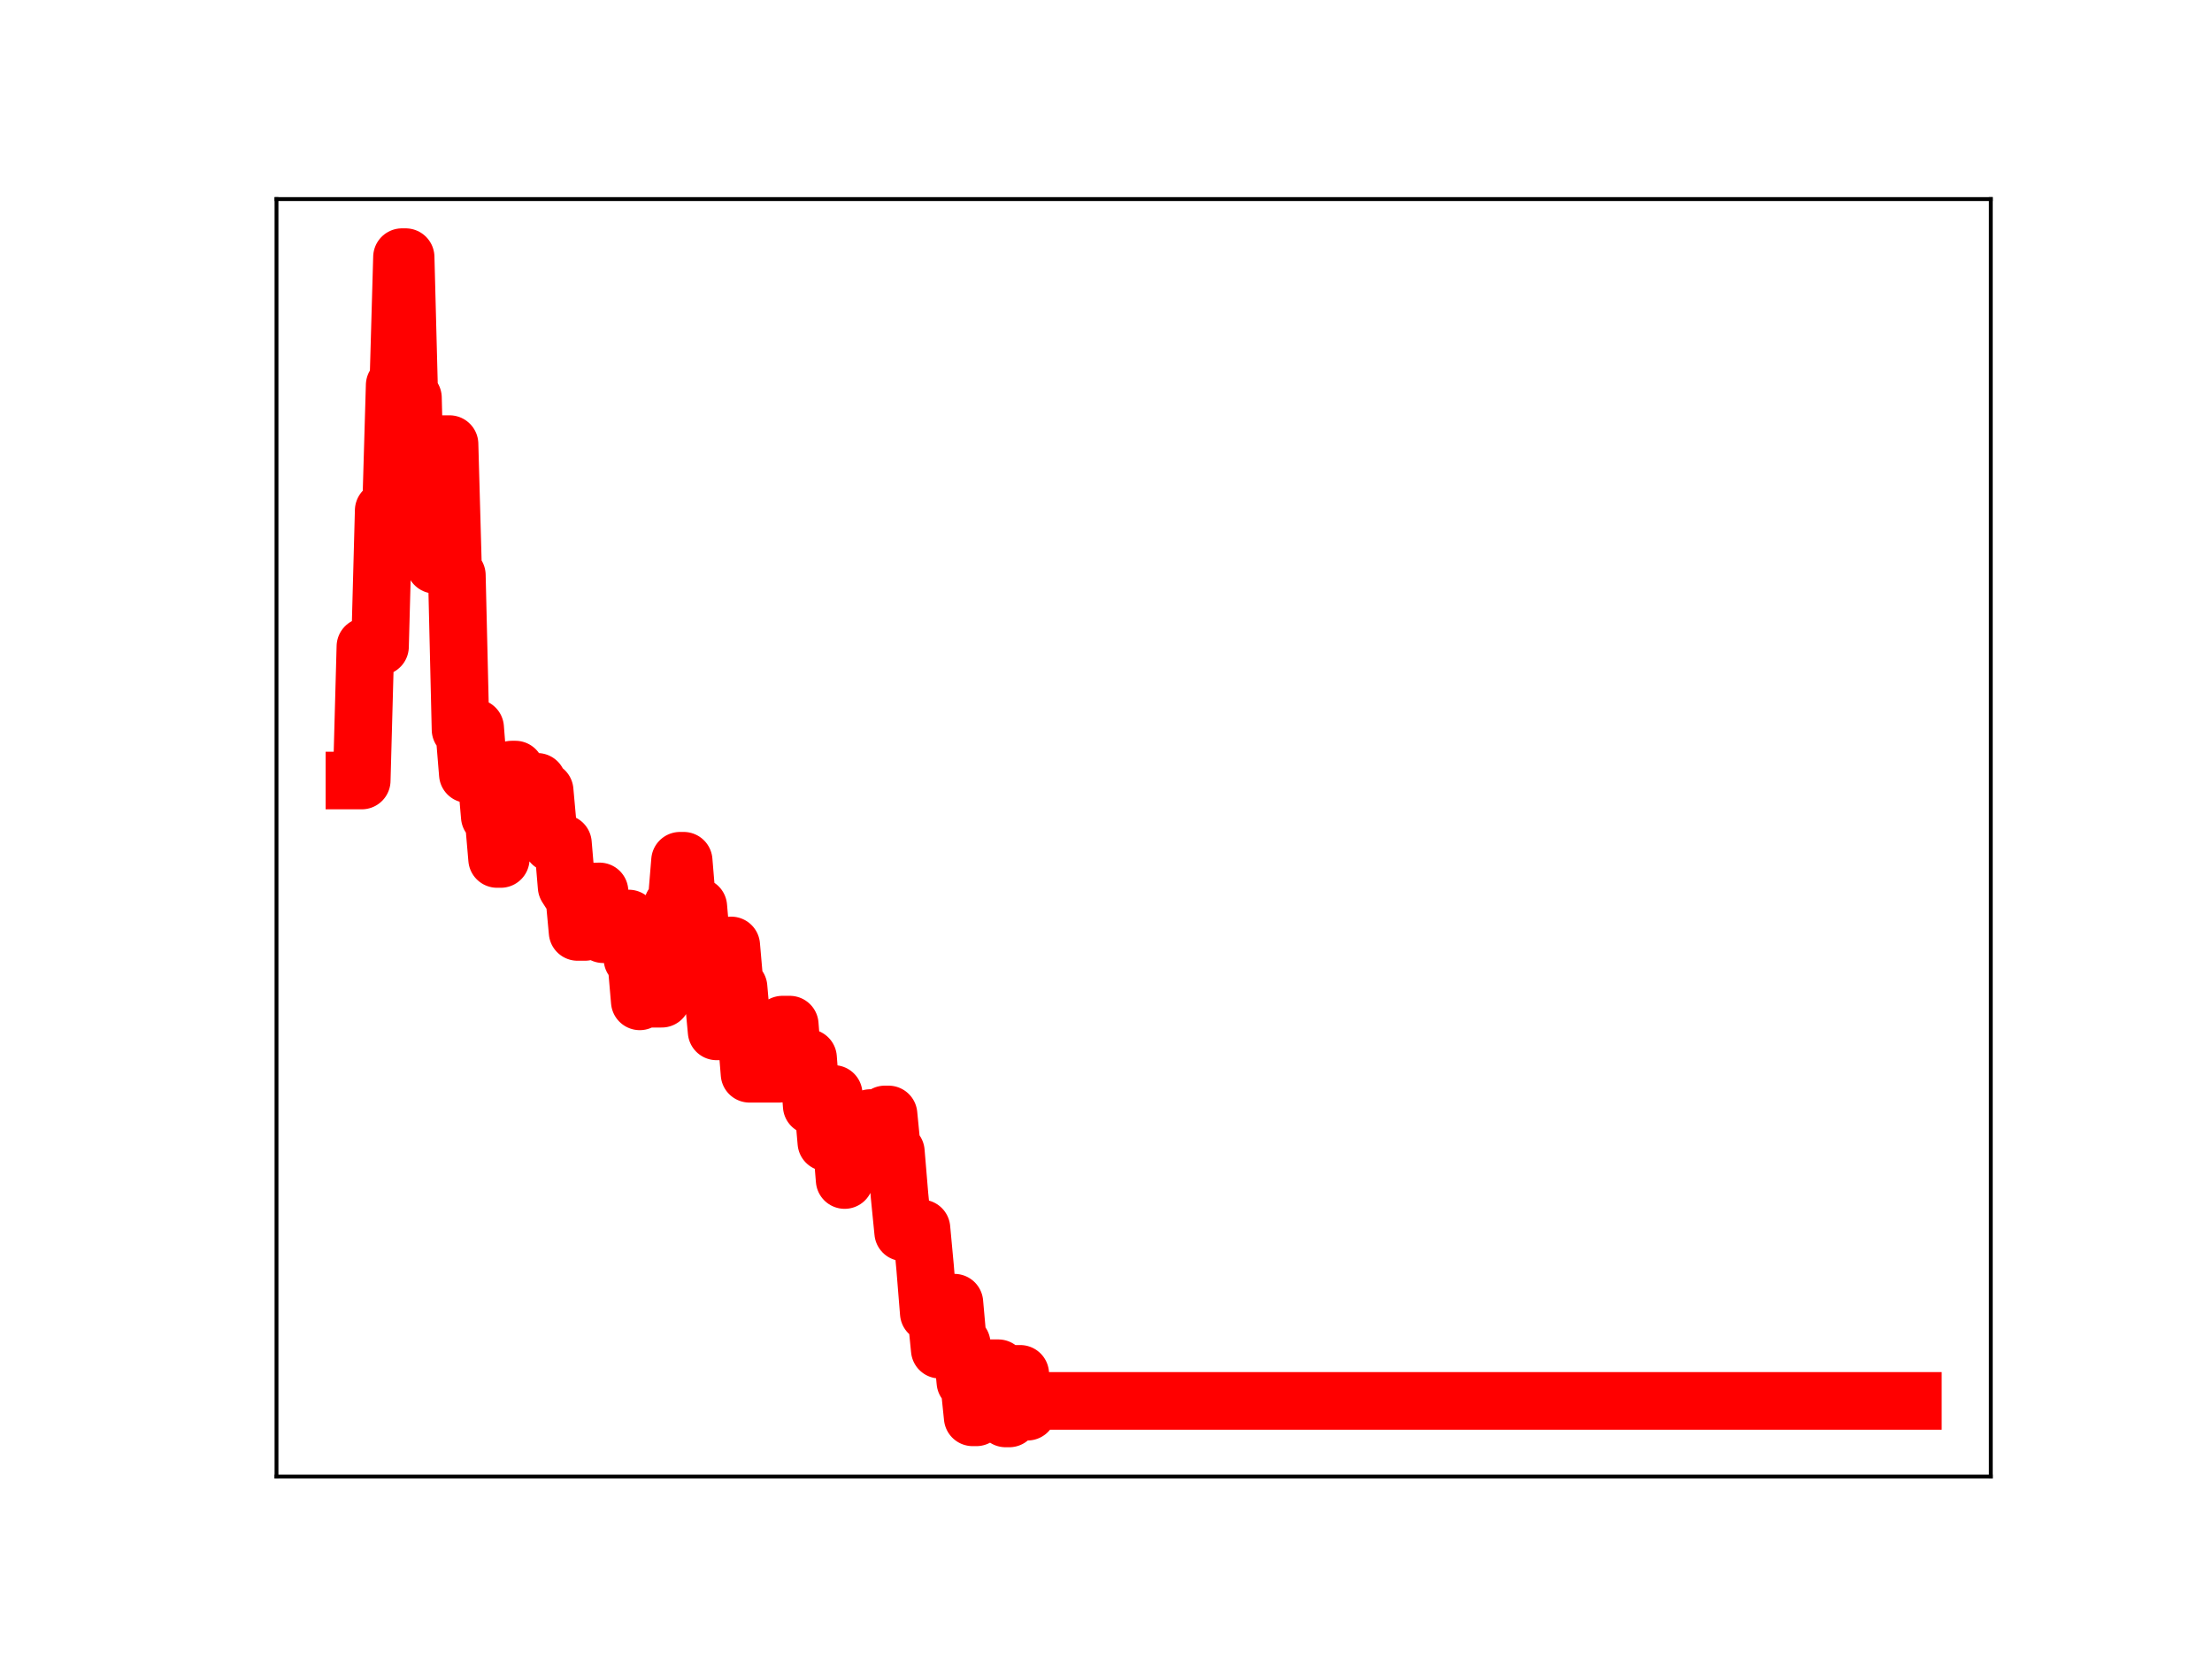 <?xml version="1.0" encoding="utf-8" standalone="no"?>
<!DOCTYPE svg PUBLIC "-//W3C//DTD SVG 1.1//EN"
  "http://www.w3.org/Graphics/SVG/1.1/DTD/svg11.dtd">
<!-- Created with matplotlib (https://matplotlib.org/) -->
<svg height="345.6pt" version="1.1" viewBox="0 0 460.8 345.6" width="460.8pt" xmlns="http://www.w3.org/2000/svg" xmlns:xlink="http://www.w3.org/1999/xlink">
 <defs>
  <style type="text/css">
*{stroke-linecap:butt;stroke-linejoin:round;}
  </style>
 </defs>
 <g id="figure_1">
  <g id="patch_1">
   <path d="M 0 345.6 
L 460.8 345.6 
L 460.8 0 
L 0 0 
z
" style="fill:#ffffff;"/>
  </g>
  <g id="axes_1">
   <g id="patch_2">
    <path d="M 57.6 307.584 
L 414.72 307.584 
L 414.72 41.472 
L 57.6 41.472 
z
" style="fill:#ffffff;"/>
   </g>
   <g id="line2d_1">
    <path clip-path="url(#p1be92196e6)" d="M 73.833 162.597 
L 75.357 162.597 
L 76.119 134.69 
L 79.167 134.69 
L 79.93 106.35 
L 81.454 106.35 
L 82.216 80.25 
L 82.978 80.25 
L 83.74 53.568 
L 84.502 53.568 
L 85.264 82.873 
L 86.026 82.873 
L 86.788 113.751 
L 89.837 113.751 
L 90.599 117.655 
L 91.361 117.655 
L 92.123 92.515 
L 93.647 92.515 
L 94.409 119.828 
L 95.172 119.828 
L 95.934 151.978 
L 96.696 151.978 
L 97.458 161.263 
L 98.22 161.263 
L 98.982 151.629 
L 99.744 161.286 
L 101.268 161.286 
L 102.03 170.097 
L 102.793 170.097 
L 103.555 178.94 
L 104.317 178.94 
L 105.079 169.253 
L 105.841 169.253 
L 106.603 160.318 
L 107.365 160.318 
L 108.127 163.246 
L 108.889 172.68 
L 110.414 172.68 
L 111.176 162.872 
L 111.938 162.872 
L 112.7 164.718 
L 113.462 164.718 
L 114.224 173.137 
L 114.986 175.702 
L 117.272 175.702 
L 118.035 184.728 
L 118.797 185.922 
L 119.559 185.922 
L 120.321 194.141 
L 121.845 194.141 
L 122.607 185.748 
L 124.893 185.699 
L 125.656 194.616 
L 127.942 194.616 
L 128.704 192.556 
L 129.466 191.343 
L 130.99 191.343 
L 131.752 199.752 
L 132.514 199.752 
L 133.277 208.601 
L 134.039 199.325 
L 134.801 199.325 
L 135.563 208.053 
L 137.849 208.053 
L 138.611 197.909 
L 139.373 197.909 
L 140.135 188.56 
L 140.898 188.56 
L 141.66 179.307 
L 142.422 179.307 
L 143.184 188.517 
L 143.946 188.517 
L 144.708 188.884 
L 145.47 188.884 
L 146.232 197.748 
L 146.994 197.748 
L 147.756 206.636 
L 148.519 206.636 
L 149.281 214.855 
L 150.043 214.855 
L 150.805 206.062 
L 151.567 206.062 
L 152.329 196.954 
L 153.091 205.668 
L 153.853 205.668 
L 154.615 214.3 
L 155.377 214.3 
L 156.14 223.689 
L 162.236 223.689 
L 162.998 213.447 
L 164.523 213.447 
L 165.285 223.178 
L 166.047 223.178 
L 166.809 220.377 
L 168.333 220.377 
L 169.095 230.363 
L 169.857 230.363 
L 170.619 229.341 
L 171.382 229.341 
L 172.144 237.985 
L 172.906 227.883 
L 173.668 227.883 
L 174.43 236.664 
L 175.192 236.664 
L 175.954 245.823 
L 176.716 243.26 
L 177.478 243.26 
L 178.24 233.483 
L 179.003 233.483 
L 179.765 241.82 
L 180.527 241.82 
L 181.289 232.912 
L 182.051 232.912 
L 182.813 242.499 
L 183.575 242.499 
L 184.337 232.159 
L 185.099 232.159 
L 185.861 239.931 
L 186.624 239.931 
L 187.386 249.041 
L 188.148 256.717 
L 189.672 256.717 
L 190.434 255.901 
L 191.958 255.901 
L 192.72 264.1 
L 193.482 273.514 
L 195.007 273.514 
L 195.769 281.164 
L 196.531 271.434 
L 198.817 271.369 
L 199.579 279.908 
L 200.341 279.908 
L 201.103 287.873 
L 201.866 287.873 
L 202.628 295.258 
L 203.39 295.258 
L 204.152 294.525 
L 204.914 294.525 
L 205.676 285.027 
L 207.962 285.027 
L 208.724 294.959 
L 209.487 295.488 
L 210.249 295.488 
L 211.011 286.197 
L 212.535 286.197 
L 213.297 294.08 
L 214.059 294.08 
L 214.821 291.833 
L 398.487 291.833 
L 398.487 291.833 
" style="fill:none;stroke:#ff0000;stroke-linecap:square;stroke-width:12;"/>
    <defs>
     <path d="M 0 3 
C 0.796 3 1.559 2.684 2.121 2.121 
C 2.684 1.559 3 0.796 3 0 
C 3 -0.796 2.684 -1.559 2.121 -2.121 
C 1.559 -2.684 0.796 -3 0 -3 
C -0.796 -3 -1.559 -2.684 -2.121 -2.121 
C -2.684 -1.559 -3 -0.796 -3 0 
C -3 0.796 -2.684 1.559 -2.121 2.121 
C -1.559 2.684 -0.796 3 0 3 
z
" id="m451e637788" style="stroke:#ff0000;"/>
    </defs>
    <g clip-path="url(#p1be92196e6)">
     <use style="fill:#ff0000;stroke:#ff0000;" x="73.833" xlink:href="#m451e637788" y="162.597"/>
     <use style="fill:#ff0000;stroke:#ff0000;" x="74.595" xlink:href="#m451e637788" y="162.597"/>
     <use style="fill:#ff0000;stroke:#ff0000;" x="75.357" xlink:href="#m451e637788" y="162.597"/>
     <use style="fill:#ff0000;stroke:#ff0000;" x="76.119" xlink:href="#m451e637788" y="134.69"/>
     <use style="fill:#ff0000;stroke:#ff0000;" x="76.881" xlink:href="#m451e637788" y="134.69"/>
     <use style="fill:#ff0000;stroke:#ff0000;" x="77.643" xlink:href="#m451e637788" y="134.69"/>
     <use style="fill:#ff0000;stroke:#ff0000;" x="78.405" xlink:href="#m451e637788" y="134.69"/>
     <use style="fill:#ff0000;stroke:#ff0000;" x="79.167" xlink:href="#m451e637788" y="134.69"/>
     <use style="fill:#ff0000;stroke:#ff0000;" x="79.93" xlink:href="#m451e637788" y="106.35"/>
     <use style="fill:#ff0000;stroke:#ff0000;" x="80.692" xlink:href="#m451e637788" y="106.35"/>
     <use style="fill:#ff0000;stroke:#ff0000;" x="81.454" xlink:href="#m451e637788" y="106.35"/>
     <use style="fill:#ff0000;stroke:#ff0000;" x="82.216" xlink:href="#m451e637788" y="80.25"/>
     <use style="fill:#ff0000;stroke:#ff0000;" x="82.978" xlink:href="#m451e637788" y="80.25"/>
     <use style="fill:#ff0000;stroke:#ff0000;" x="83.74" xlink:href="#m451e637788" y="53.568"/>
     <use style="fill:#ff0000;stroke:#ff0000;" x="84.502" xlink:href="#m451e637788" y="53.568"/>
     <use style="fill:#ff0000;stroke:#ff0000;" x="85.264" xlink:href="#m451e637788" y="82.873"/>
     <use style="fill:#ff0000;stroke:#ff0000;" x="86.026" xlink:href="#m451e637788" y="82.873"/>
     <use style="fill:#ff0000;stroke:#ff0000;" x="86.788" xlink:href="#m451e637788" y="113.751"/>
     <use style="fill:#ff0000;stroke:#ff0000;" x="87.551" xlink:href="#m451e637788" y="113.751"/>
     <use style="fill:#ff0000;stroke:#ff0000;" x="88.313" xlink:href="#m451e637788" y="113.751"/>
     <use style="fill:#ff0000;stroke:#ff0000;" x="89.075" xlink:href="#m451e637788" y="113.751"/>
     <use style="fill:#ff0000;stroke:#ff0000;" x="89.837" xlink:href="#m451e637788" y="113.751"/>
     <use style="fill:#ff0000;stroke:#ff0000;" x="90.599" xlink:href="#m451e637788" y="117.655"/>
     <use style="fill:#ff0000;stroke:#ff0000;" x="91.361" xlink:href="#m451e637788" y="117.655"/>
     <use style="fill:#ff0000;stroke:#ff0000;" x="92.123" xlink:href="#m451e637788" y="92.515"/>
     <use style="fill:#ff0000;stroke:#ff0000;" x="92.885" xlink:href="#m451e637788" y="92.515"/>
     <use style="fill:#ff0000;stroke:#ff0000;" x="93.647" xlink:href="#m451e637788" y="92.515"/>
     <use style="fill:#ff0000;stroke:#ff0000;" x="94.409" xlink:href="#m451e637788" y="119.828"/>
     <use style="fill:#ff0000;stroke:#ff0000;" x="95.172" xlink:href="#m451e637788" y="119.828"/>
     <use style="fill:#ff0000;stroke:#ff0000;" x="95.934" xlink:href="#m451e637788" y="151.978"/>
     <use style="fill:#ff0000;stroke:#ff0000;" x="96.696" xlink:href="#m451e637788" y="151.978"/>
     <use style="fill:#ff0000;stroke:#ff0000;" x="97.458" xlink:href="#m451e637788" y="161.263"/>
     <use style="fill:#ff0000;stroke:#ff0000;" x="98.22" xlink:href="#m451e637788" y="161.263"/>
     <use style="fill:#ff0000;stroke:#ff0000;" x="98.982" xlink:href="#m451e637788" y="151.629"/>
     <use style="fill:#ff0000;stroke:#ff0000;" x="99.744" xlink:href="#m451e637788" y="161.286"/>
     <use style="fill:#ff0000;stroke:#ff0000;" x="100.506" xlink:href="#m451e637788" y="161.286"/>
     <use style="fill:#ff0000;stroke:#ff0000;" x="101.268" xlink:href="#m451e637788" y="161.286"/>
     <use style="fill:#ff0000;stroke:#ff0000;" x="102.03" xlink:href="#m451e637788" y="170.097"/>
     <use style="fill:#ff0000;stroke:#ff0000;" x="102.793" xlink:href="#m451e637788" y="170.097"/>
     <use style="fill:#ff0000;stroke:#ff0000;" x="103.555" xlink:href="#m451e637788" y="178.94"/>
     <use style="fill:#ff0000;stroke:#ff0000;" x="104.317" xlink:href="#m451e637788" y="178.94"/>
     <use style="fill:#ff0000;stroke:#ff0000;" x="105.079" xlink:href="#m451e637788" y="169.253"/>
     <use style="fill:#ff0000;stroke:#ff0000;" x="105.841" xlink:href="#m451e637788" y="169.253"/>
     <use style="fill:#ff0000;stroke:#ff0000;" x="106.603" xlink:href="#m451e637788" y="160.318"/>
     <use style="fill:#ff0000;stroke:#ff0000;" x="107.365" xlink:href="#m451e637788" y="160.318"/>
     <use style="fill:#ff0000;stroke:#ff0000;" x="108.127" xlink:href="#m451e637788" y="163.246"/>
     <use style="fill:#ff0000;stroke:#ff0000;" x="108.889" xlink:href="#m451e637788" y="172.68"/>
     <use style="fill:#ff0000;stroke:#ff0000;" x="109.651" xlink:href="#m451e637788" y="172.68"/>
     <use style="fill:#ff0000;stroke:#ff0000;" x="110.414" xlink:href="#m451e637788" y="172.68"/>
     <use style="fill:#ff0000;stroke:#ff0000;" x="111.176" xlink:href="#m451e637788" y="162.872"/>
     <use style="fill:#ff0000;stroke:#ff0000;" x="111.938" xlink:href="#m451e637788" y="162.872"/>
     <use style="fill:#ff0000;stroke:#ff0000;" x="112.7" xlink:href="#m451e637788" y="164.718"/>
     <use style="fill:#ff0000;stroke:#ff0000;" x="113.462" xlink:href="#m451e637788" y="164.718"/>
     <use style="fill:#ff0000;stroke:#ff0000;" x="114.224" xlink:href="#m451e637788" y="173.137"/>
     <use style="fill:#ff0000;stroke:#ff0000;" x="114.986" xlink:href="#m451e637788" y="175.702"/>
     <use style="fill:#ff0000;stroke:#ff0000;" x="115.748" xlink:href="#m451e637788" y="175.702"/>
     <use style="fill:#ff0000;stroke:#ff0000;" x="116.51" xlink:href="#m451e637788" y="175.702"/>
     <use style="fill:#ff0000;stroke:#ff0000;" x="117.272" xlink:href="#m451e637788" y="175.702"/>
     <use style="fill:#ff0000;stroke:#ff0000;" x="118.035" xlink:href="#m451e637788" y="184.728"/>
     <use style="fill:#ff0000;stroke:#ff0000;" x="118.797" xlink:href="#m451e637788" y="185.922"/>
     <use style="fill:#ff0000;stroke:#ff0000;" x="119.559" xlink:href="#m451e637788" y="185.922"/>
     <use style="fill:#ff0000;stroke:#ff0000;" x="120.321" xlink:href="#m451e637788" y="194.141"/>
     <use style="fill:#ff0000;stroke:#ff0000;" x="121.083" xlink:href="#m451e637788" y="194.141"/>
     <use style="fill:#ff0000;stroke:#ff0000;" x="121.845" xlink:href="#m451e637788" y="194.141"/>
     <use style="fill:#ff0000;stroke:#ff0000;" x="122.607" xlink:href="#m451e637788" y="185.748"/>
     <use style="fill:#ff0000;stroke:#ff0000;" x="123.369" xlink:href="#m451e637788" y="185.748"/>
     <use style="fill:#ff0000;stroke:#ff0000;" x="124.131" xlink:href="#m451e637788" y="185.748"/>
     <use style="fill:#ff0000;stroke:#ff0000;" x="124.893" xlink:href="#m451e637788" y="185.699"/>
     <use style="fill:#ff0000;stroke:#ff0000;" x="125.656" xlink:href="#m451e637788" y="194.616"/>
     <use style="fill:#ff0000;stroke:#ff0000;" x="126.418" xlink:href="#m451e637788" y="194.616"/>
     <use style="fill:#ff0000;stroke:#ff0000;" x="127.18" xlink:href="#m451e637788" y="194.616"/>
     <use style="fill:#ff0000;stroke:#ff0000;" x="127.942" xlink:href="#m451e637788" y="194.616"/>
     <use style="fill:#ff0000;stroke:#ff0000;" x="128.704" xlink:href="#m451e637788" y="192.556"/>
     <use style="fill:#ff0000;stroke:#ff0000;" x="129.466" xlink:href="#m451e637788" y="191.343"/>
     <use style="fill:#ff0000;stroke:#ff0000;" x="130.228" xlink:href="#m451e637788" y="191.343"/>
     <use style="fill:#ff0000;stroke:#ff0000;" x="130.99" xlink:href="#m451e637788" y="191.343"/>
     <use style="fill:#ff0000;stroke:#ff0000;" x="131.752" xlink:href="#m451e637788" y="199.752"/>
     <use style="fill:#ff0000;stroke:#ff0000;" x="132.514" xlink:href="#m451e637788" y="199.752"/>
     <use style="fill:#ff0000;stroke:#ff0000;" x="133.277" xlink:href="#m451e637788" y="208.601"/>
     <use style="fill:#ff0000;stroke:#ff0000;" x="134.039" xlink:href="#m451e637788" y="199.325"/>
     <use style="fill:#ff0000;stroke:#ff0000;" x="134.801" xlink:href="#m451e637788" y="199.325"/>
     <use style="fill:#ff0000;stroke:#ff0000;" x="135.563" xlink:href="#m451e637788" y="208.053"/>
     <use style="fill:#ff0000;stroke:#ff0000;" x="136.325" xlink:href="#m451e637788" y="208.053"/>
     <use style="fill:#ff0000;stroke:#ff0000;" x="137.087" xlink:href="#m451e637788" y="208.053"/>
     <use style="fill:#ff0000;stroke:#ff0000;" x="137.849" xlink:href="#m451e637788" y="208.053"/>
     <use style="fill:#ff0000;stroke:#ff0000;" x="138.611" xlink:href="#m451e637788" y="197.909"/>
     <use style="fill:#ff0000;stroke:#ff0000;" x="139.373" xlink:href="#m451e637788" y="197.909"/>
     <use style="fill:#ff0000;stroke:#ff0000;" x="140.135" xlink:href="#m451e637788" y="188.56"/>
     <use style="fill:#ff0000;stroke:#ff0000;" x="140.898" xlink:href="#m451e637788" y="188.56"/>
     <use style="fill:#ff0000;stroke:#ff0000;" x="141.66" xlink:href="#m451e637788" y="179.307"/>
     <use style="fill:#ff0000;stroke:#ff0000;" x="142.422" xlink:href="#m451e637788" y="179.307"/>
     <use style="fill:#ff0000;stroke:#ff0000;" x="143.184" xlink:href="#m451e637788" y="188.517"/>
     <use style="fill:#ff0000;stroke:#ff0000;" x="143.946" xlink:href="#m451e637788" y="188.517"/>
     <use style="fill:#ff0000;stroke:#ff0000;" x="144.708" xlink:href="#m451e637788" y="188.884"/>
     <use style="fill:#ff0000;stroke:#ff0000;" x="145.47" xlink:href="#m451e637788" y="188.884"/>
     <use style="fill:#ff0000;stroke:#ff0000;" x="146.232" xlink:href="#m451e637788" y="197.748"/>
     <use style="fill:#ff0000;stroke:#ff0000;" x="146.994" xlink:href="#m451e637788" y="197.748"/>
     <use style="fill:#ff0000;stroke:#ff0000;" x="147.756" xlink:href="#m451e637788" y="206.636"/>
     <use style="fill:#ff0000;stroke:#ff0000;" x="148.519" xlink:href="#m451e637788" y="206.636"/>
     <use style="fill:#ff0000;stroke:#ff0000;" x="149.281" xlink:href="#m451e637788" y="214.855"/>
     <use style="fill:#ff0000;stroke:#ff0000;" x="150.043" xlink:href="#m451e637788" y="214.855"/>
     <use style="fill:#ff0000;stroke:#ff0000;" x="150.805" xlink:href="#m451e637788" y="206.062"/>
     <use style="fill:#ff0000;stroke:#ff0000;" x="151.567" xlink:href="#m451e637788" y="206.062"/>
     <use style="fill:#ff0000;stroke:#ff0000;" x="152.329" xlink:href="#m451e637788" y="196.954"/>
     <use style="fill:#ff0000;stroke:#ff0000;" x="153.091" xlink:href="#m451e637788" y="205.668"/>
     <use style="fill:#ff0000;stroke:#ff0000;" x="153.853" xlink:href="#m451e637788" y="205.668"/>
     <use style="fill:#ff0000;stroke:#ff0000;" x="154.615" xlink:href="#m451e637788" y="214.3"/>
     <use style="fill:#ff0000;stroke:#ff0000;" x="155.377" xlink:href="#m451e637788" y="214.3"/>
     <use style="fill:#ff0000;stroke:#ff0000;" x="156.14" xlink:href="#m451e637788" y="223.689"/>
     <use style="fill:#ff0000;stroke:#ff0000;" x="156.902" xlink:href="#m451e637788" y="223.689"/>
     <use style="fill:#ff0000;stroke:#ff0000;" x="157.664" xlink:href="#m451e637788" y="223.689"/>
     <use style="fill:#ff0000;stroke:#ff0000;" x="158.426" xlink:href="#m451e637788" y="223.689"/>
     <use style="fill:#ff0000;stroke:#ff0000;" x="159.188" xlink:href="#m451e637788" y="223.689"/>
     <use style="fill:#ff0000;stroke:#ff0000;" x="159.95" xlink:href="#m451e637788" y="223.689"/>
     <use style="fill:#ff0000;stroke:#ff0000;" x="160.712" xlink:href="#m451e637788" y="223.689"/>
     <use style="fill:#ff0000;stroke:#ff0000;" x="161.474" xlink:href="#m451e637788" y="223.689"/>
     <use style="fill:#ff0000;stroke:#ff0000;" x="162.236" xlink:href="#m451e637788" y="223.689"/>
     <use style="fill:#ff0000;stroke:#ff0000;" x="162.998" xlink:href="#m451e637788" y="213.447"/>
     <use style="fill:#ff0000;stroke:#ff0000;" x="163.761" xlink:href="#m451e637788" y="213.447"/>
     <use style="fill:#ff0000;stroke:#ff0000;" x="164.523" xlink:href="#m451e637788" y="213.447"/>
     <use style="fill:#ff0000;stroke:#ff0000;" x="165.285" xlink:href="#m451e637788" y="223.178"/>
     <use style="fill:#ff0000;stroke:#ff0000;" x="166.047" xlink:href="#m451e637788" y="223.178"/>
     <use style="fill:#ff0000;stroke:#ff0000;" x="166.809" xlink:href="#m451e637788" y="220.377"/>
     <use style="fill:#ff0000;stroke:#ff0000;" x="167.571" xlink:href="#m451e637788" y="220.377"/>
     <use style="fill:#ff0000;stroke:#ff0000;" x="168.333" xlink:href="#m451e637788" y="220.377"/>
     <use style="fill:#ff0000;stroke:#ff0000;" x="169.095" xlink:href="#m451e637788" y="230.363"/>
     <use style="fill:#ff0000;stroke:#ff0000;" x="169.857" xlink:href="#m451e637788" y="230.363"/>
     <use style="fill:#ff0000;stroke:#ff0000;" x="170.619" xlink:href="#m451e637788" y="229.341"/>
     <use style="fill:#ff0000;stroke:#ff0000;" x="171.382" xlink:href="#m451e637788" y="229.341"/>
     <use style="fill:#ff0000;stroke:#ff0000;" x="172.144" xlink:href="#m451e637788" y="237.985"/>
     <use style="fill:#ff0000;stroke:#ff0000;" x="172.906" xlink:href="#m451e637788" y="227.883"/>
     <use style="fill:#ff0000;stroke:#ff0000;" x="173.668" xlink:href="#m451e637788" y="227.883"/>
     <use style="fill:#ff0000;stroke:#ff0000;" x="174.43" xlink:href="#m451e637788" y="236.664"/>
     <use style="fill:#ff0000;stroke:#ff0000;" x="175.192" xlink:href="#m451e637788" y="236.664"/>
     <use style="fill:#ff0000;stroke:#ff0000;" x="175.954" xlink:href="#m451e637788" y="245.823"/>
     <use style="fill:#ff0000;stroke:#ff0000;" x="176.716" xlink:href="#m451e637788" y="243.26"/>
     <use style="fill:#ff0000;stroke:#ff0000;" x="177.478" xlink:href="#m451e637788" y="243.26"/>
     <use style="fill:#ff0000;stroke:#ff0000;" x="178.24" xlink:href="#m451e637788" y="233.483"/>
     <use style="fill:#ff0000;stroke:#ff0000;" x="179.003" xlink:href="#m451e637788" y="233.483"/>
     <use style="fill:#ff0000;stroke:#ff0000;" x="179.765" xlink:href="#m451e637788" y="241.82"/>
     <use style="fill:#ff0000;stroke:#ff0000;" x="180.527" xlink:href="#m451e637788" y="241.82"/>
     <use style="fill:#ff0000;stroke:#ff0000;" x="181.289" xlink:href="#m451e637788" y="232.912"/>
     <use style="fill:#ff0000;stroke:#ff0000;" x="182.051" xlink:href="#m451e637788" y="232.912"/>
     <use style="fill:#ff0000;stroke:#ff0000;" x="182.813" xlink:href="#m451e637788" y="242.499"/>
     <use style="fill:#ff0000;stroke:#ff0000;" x="183.575" xlink:href="#m451e637788" y="242.499"/>
     <use style="fill:#ff0000;stroke:#ff0000;" x="184.337" xlink:href="#m451e637788" y="232.159"/>
     <use style="fill:#ff0000;stroke:#ff0000;" x="185.099" xlink:href="#m451e637788" y="232.159"/>
     <use style="fill:#ff0000;stroke:#ff0000;" x="185.861" xlink:href="#m451e637788" y="239.931"/>
     <use style="fill:#ff0000;stroke:#ff0000;" x="186.624" xlink:href="#m451e637788" y="239.931"/>
     <use style="fill:#ff0000;stroke:#ff0000;" x="187.386" xlink:href="#m451e637788" y="249.041"/>
     <use style="fill:#ff0000;stroke:#ff0000;" x="188.148" xlink:href="#m451e637788" y="256.717"/>
     <use style="fill:#ff0000;stroke:#ff0000;" x="188.91" xlink:href="#m451e637788" y="256.717"/>
     <use style="fill:#ff0000;stroke:#ff0000;" x="189.672" xlink:href="#m451e637788" y="256.717"/>
     <use style="fill:#ff0000;stroke:#ff0000;" x="190.434" xlink:href="#m451e637788" y="255.901"/>
     <use style="fill:#ff0000;stroke:#ff0000;" x="191.196" xlink:href="#m451e637788" y="255.901"/>
     <use style="fill:#ff0000;stroke:#ff0000;" x="191.958" xlink:href="#m451e637788" y="255.901"/>
     <use style="fill:#ff0000;stroke:#ff0000;" x="192.72" xlink:href="#m451e637788" y="264.1"/>
     <use style="fill:#ff0000;stroke:#ff0000;" x="193.482" xlink:href="#m451e637788" y="273.514"/>
     <use style="fill:#ff0000;stroke:#ff0000;" x="194.245" xlink:href="#m451e637788" y="273.514"/>
     <use style="fill:#ff0000;stroke:#ff0000;" x="195.007" xlink:href="#m451e637788" y="273.514"/>
     <use style="fill:#ff0000;stroke:#ff0000;" x="195.769" xlink:href="#m451e637788" y="281.164"/>
     <use style="fill:#ff0000;stroke:#ff0000;" x="196.531" xlink:href="#m451e637788" y="271.434"/>
     <use style="fill:#ff0000;stroke:#ff0000;" x="197.293" xlink:href="#m451e637788" y="271.434"/>
     <use style="fill:#ff0000;stroke:#ff0000;" x="198.055" xlink:href="#m451e637788" y="271.369"/>
     <use style="fill:#ff0000;stroke:#ff0000;" x="198.817" xlink:href="#m451e637788" y="271.369"/>
     <use style="fill:#ff0000;stroke:#ff0000;" x="199.579" xlink:href="#m451e637788" y="279.908"/>
     <use style="fill:#ff0000;stroke:#ff0000;" x="200.341" xlink:href="#m451e637788" y="279.908"/>
     <use style="fill:#ff0000;stroke:#ff0000;" x="201.103" xlink:href="#m451e637788" y="287.873"/>
     <use style="fill:#ff0000;stroke:#ff0000;" x="201.866" xlink:href="#m451e637788" y="287.873"/>
     <use style="fill:#ff0000;stroke:#ff0000;" x="202.628" xlink:href="#m451e637788" y="295.258"/>
     <use style="fill:#ff0000;stroke:#ff0000;" x="203.39" xlink:href="#m451e637788" y="295.258"/>
     <use style="fill:#ff0000;stroke:#ff0000;" x="204.152" xlink:href="#m451e637788" y="294.525"/>
     <use style="fill:#ff0000;stroke:#ff0000;" x="204.914" xlink:href="#m451e637788" y="294.525"/>
     <use style="fill:#ff0000;stroke:#ff0000;" x="205.676" xlink:href="#m451e637788" y="285.027"/>
     <use style="fill:#ff0000;stroke:#ff0000;" x="206.438" xlink:href="#m451e637788" y="285.027"/>
     <use style="fill:#ff0000;stroke:#ff0000;" x="207.2" xlink:href="#m451e637788" y="285.027"/>
     <use style="fill:#ff0000;stroke:#ff0000;" x="207.962" xlink:href="#m451e637788" y="285.027"/>
     <use style="fill:#ff0000;stroke:#ff0000;" x="208.724" xlink:href="#m451e637788" y="294.959"/>
     <use style="fill:#ff0000;stroke:#ff0000;" x="209.487" xlink:href="#m451e637788" y="295.488"/>
     <use style="fill:#ff0000;stroke:#ff0000;" x="210.249" xlink:href="#m451e637788" y="295.488"/>
     <use style="fill:#ff0000;stroke:#ff0000;" x="211.011" xlink:href="#m451e637788" y="286.197"/>
     <use style="fill:#ff0000;stroke:#ff0000;" x="211.773" xlink:href="#m451e637788" y="286.197"/>
     <use style="fill:#ff0000;stroke:#ff0000;" x="212.535" xlink:href="#m451e637788" y="286.197"/>
     <use style="fill:#ff0000;stroke:#ff0000;" x="213.297" xlink:href="#m451e637788" y="294.08"/>
     <use style="fill:#ff0000;stroke:#ff0000;" x="214.059" xlink:href="#m451e637788" y="294.08"/>
     <use style="fill:#ff0000;stroke:#ff0000;" x="214.821" xlink:href="#m451e637788" y="291.833"/>
     <use style="fill:#ff0000;stroke:#ff0000;" x="215.583" xlink:href="#m451e637788" y="291.833"/>
     <use style="fill:#ff0000;stroke:#ff0000;" x="216.345" xlink:href="#m451e637788" y="291.833"/>
     <use style="fill:#ff0000;stroke:#ff0000;" x="217.108" xlink:href="#m451e637788" y="291.833"/>
     <use style="fill:#ff0000;stroke:#ff0000;" x="217.87" xlink:href="#m451e637788" y="291.833"/>
     <use style="fill:#ff0000;stroke:#ff0000;" x="218.632" xlink:href="#m451e637788" y="291.833"/>
     <use style="fill:#ff0000;stroke:#ff0000;" x="219.394" xlink:href="#m451e637788" y="291.833"/>
     <use style="fill:#ff0000;stroke:#ff0000;" x="220.156" xlink:href="#m451e637788" y="291.833"/>
     <use style="fill:#ff0000;stroke:#ff0000;" x="220.918" xlink:href="#m451e637788" y="291.833"/>
     <use style="fill:#ff0000;stroke:#ff0000;" x="221.68" xlink:href="#m451e637788" y="291.833"/>
     <use style="fill:#ff0000;stroke:#ff0000;" x="222.442" xlink:href="#m451e637788" y="291.833"/>
     <use style="fill:#ff0000;stroke:#ff0000;" x="223.204" xlink:href="#m451e637788" y="291.833"/>
     <use style="fill:#ff0000;stroke:#ff0000;" x="223.966" xlink:href="#m451e637788" y="291.833"/>
     <use style="fill:#ff0000;stroke:#ff0000;" x="224.729" xlink:href="#m451e637788" y="291.833"/>
     <use style="fill:#ff0000;stroke:#ff0000;" x="225.491" xlink:href="#m451e637788" y="291.833"/>
     <use style="fill:#ff0000;stroke:#ff0000;" x="226.253" xlink:href="#m451e637788" y="291.833"/>
     <use style="fill:#ff0000;stroke:#ff0000;" x="227.015" xlink:href="#m451e637788" y="291.833"/>
     <use style="fill:#ff0000;stroke:#ff0000;" x="227.777" xlink:href="#m451e637788" y="291.833"/>
     <use style="fill:#ff0000;stroke:#ff0000;" x="228.539" xlink:href="#m451e637788" y="291.833"/>
     <use style="fill:#ff0000;stroke:#ff0000;" x="229.301" xlink:href="#m451e637788" y="291.833"/>
     <use style="fill:#ff0000;stroke:#ff0000;" x="230.063" xlink:href="#m451e637788" y="291.833"/>
     <use style="fill:#ff0000;stroke:#ff0000;" x="230.825" xlink:href="#m451e637788" y="291.833"/>
     <use style="fill:#ff0000;stroke:#ff0000;" x="231.587" xlink:href="#m451e637788" y="291.833"/>
     <use style="fill:#ff0000;stroke:#ff0000;" x="232.35" xlink:href="#m451e637788" y="291.833"/>
     <use style="fill:#ff0000;stroke:#ff0000;" x="233.112" xlink:href="#m451e637788" y="291.833"/>
     <use style="fill:#ff0000;stroke:#ff0000;" x="233.874" xlink:href="#m451e637788" y="291.833"/>
     <use style="fill:#ff0000;stroke:#ff0000;" x="234.636" xlink:href="#m451e637788" y="291.833"/>
     <use style="fill:#ff0000;stroke:#ff0000;" x="235.398" xlink:href="#m451e637788" y="291.833"/>
     <use style="fill:#ff0000;stroke:#ff0000;" x="236.16" xlink:href="#m451e637788" y="291.833"/>
     <use style="fill:#ff0000;stroke:#ff0000;" x="236.922" xlink:href="#m451e637788" y="291.833"/>
     <use style="fill:#ff0000;stroke:#ff0000;" x="237.684" xlink:href="#m451e637788" y="291.833"/>
     <use style="fill:#ff0000;stroke:#ff0000;" x="238.446" xlink:href="#m451e637788" y="291.833"/>
     <use style="fill:#ff0000;stroke:#ff0000;" x="239.208" xlink:href="#m451e637788" y="291.833"/>
     <use style="fill:#ff0000;stroke:#ff0000;" x="239.97" xlink:href="#m451e637788" y="291.833"/>
     <use style="fill:#ff0000;stroke:#ff0000;" x="240.733" xlink:href="#m451e637788" y="291.833"/>
     <use style="fill:#ff0000;stroke:#ff0000;" x="241.495" xlink:href="#m451e637788" y="291.833"/>
     <use style="fill:#ff0000;stroke:#ff0000;" x="242.257" xlink:href="#m451e637788" y="291.833"/>
     <use style="fill:#ff0000;stroke:#ff0000;" x="243.019" xlink:href="#m451e637788" y="291.833"/>
     <use style="fill:#ff0000;stroke:#ff0000;" x="243.781" xlink:href="#m451e637788" y="291.833"/>
     <use style="fill:#ff0000;stroke:#ff0000;" x="244.543" xlink:href="#m451e637788" y="291.833"/>
     <use style="fill:#ff0000;stroke:#ff0000;" x="245.305" xlink:href="#m451e637788" y="291.833"/>
     <use style="fill:#ff0000;stroke:#ff0000;" x="246.067" xlink:href="#m451e637788" y="291.833"/>
     <use style="fill:#ff0000;stroke:#ff0000;" x="246.829" xlink:href="#m451e637788" y="291.833"/>
     <use style="fill:#ff0000;stroke:#ff0000;" x="247.591" xlink:href="#m451e637788" y="291.833"/>
     <use style="fill:#ff0000;stroke:#ff0000;" x="248.354" xlink:href="#m451e637788" y="291.833"/>
     <use style="fill:#ff0000;stroke:#ff0000;" x="249.116" xlink:href="#m451e637788" y="291.833"/>
     <use style="fill:#ff0000;stroke:#ff0000;" x="249.878" xlink:href="#m451e637788" y="291.833"/>
     <use style="fill:#ff0000;stroke:#ff0000;" x="250.64" xlink:href="#m451e637788" y="291.833"/>
     <use style="fill:#ff0000;stroke:#ff0000;" x="251.402" xlink:href="#m451e637788" y="291.833"/>
     <use style="fill:#ff0000;stroke:#ff0000;" x="252.164" xlink:href="#m451e637788" y="291.833"/>
     <use style="fill:#ff0000;stroke:#ff0000;" x="252.926" xlink:href="#m451e637788" y="291.833"/>
     <use style="fill:#ff0000;stroke:#ff0000;" x="253.688" xlink:href="#m451e637788" y="291.833"/>
     <use style="fill:#ff0000;stroke:#ff0000;" x="254.45" xlink:href="#m451e637788" y="291.833"/>
     <use style="fill:#ff0000;stroke:#ff0000;" x="255.212" xlink:href="#m451e637788" y="291.833"/>
     <use style="fill:#ff0000;stroke:#ff0000;" x="255.975" xlink:href="#m451e637788" y="291.833"/>
     <use style="fill:#ff0000;stroke:#ff0000;" x="256.737" xlink:href="#m451e637788" y="291.833"/>
     <use style="fill:#ff0000;stroke:#ff0000;" x="257.499" xlink:href="#m451e637788" y="291.833"/>
     <use style="fill:#ff0000;stroke:#ff0000;" x="258.261" xlink:href="#m451e637788" y="291.833"/>
     <use style="fill:#ff0000;stroke:#ff0000;" x="259.023" xlink:href="#m451e637788" y="291.833"/>
     <use style="fill:#ff0000;stroke:#ff0000;" x="259.785" xlink:href="#m451e637788" y="291.833"/>
     <use style="fill:#ff0000;stroke:#ff0000;" x="260.547" xlink:href="#m451e637788" y="291.833"/>
     <use style="fill:#ff0000;stroke:#ff0000;" x="261.309" xlink:href="#m451e637788" y="291.833"/>
     <use style="fill:#ff0000;stroke:#ff0000;" x="262.071" xlink:href="#m451e637788" y="291.833"/>
     <use style="fill:#ff0000;stroke:#ff0000;" x="262.833" xlink:href="#m451e637788" y="291.833"/>
     <use style="fill:#ff0000;stroke:#ff0000;" x="263.596" xlink:href="#m451e637788" y="291.833"/>
     <use style="fill:#ff0000;stroke:#ff0000;" x="264.358" xlink:href="#m451e637788" y="291.833"/>
     <use style="fill:#ff0000;stroke:#ff0000;" x="265.12" xlink:href="#m451e637788" y="291.833"/>
     <use style="fill:#ff0000;stroke:#ff0000;" x="265.882" xlink:href="#m451e637788" y="291.833"/>
     <use style="fill:#ff0000;stroke:#ff0000;" x="266.644" xlink:href="#m451e637788" y="291.833"/>
     <use style="fill:#ff0000;stroke:#ff0000;" x="267.406" xlink:href="#m451e637788" y="291.833"/>
     <use style="fill:#ff0000;stroke:#ff0000;" x="268.168" xlink:href="#m451e637788" y="291.833"/>
     <use style="fill:#ff0000;stroke:#ff0000;" x="268.93" xlink:href="#m451e637788" y="291.833"/>
     <use style="fill:#ff0000;stroke:#ff0000;" x="269.692" xlink:href="#m451e637788" y="291.833"/>
     <use style="fill:#ff0000;stroke:#ff0000;" x="270.454" xlink:href="#m451e637788" y="291.833"/>
     <use style="fill:#ff0000;stroke:#ff0000;" x="271.217" xlink:href="#m451e637788" y="291.833"/>
     <use style="fill:#ff0000;stroke:#ff0000;" x="271.979" xlink:href="#m451e637788" y="291.833"/>
     <use style="fill:#ff0000;stroke:#ff0000;" x="272.741" xlink:href="#m451e637788" y="291.833"/>
     <use style="fill:#ff0000;stroke:#ff0000;" x="273.503" xlink:href="#m451e637788" y="291.833"/>
     <use style="fill:#ff0000;stroke:#ff0000;" x="274.265" xlink:href="#m451e637788" y="291.833"/>
     <use style="fill:#ff0000;stroke:#ff0000;" x="275.027" xlink:href="#m451e637788" y="291.833"/>
     <use style="fill:#ff0000;stroke:#ff0000;" x="275.789" xlink:href="#m451e637788" y="291.833"/>
     <use style="fill:#ff0000;stroke:#ff0000;" x="276.551" xlink:href="#m451e637788" y="291.833"/>
     <use style="fill:#ff0000;stroke:#ff0000;" x="277.313" xlink:href="#m451e637788" y="291.833"/>
     <use style="fill:#ff0000;stroke:#ff0000;" x="278.075" xlink:href="#m451e637788" y="291.833"/>
     <use style="fill:#ff0000;stroke:#ff0000;" x="278.838" xlink:href="#m451e637788" y="291.833"/>
     <use style="fill:#ff0000;stroke:#ff0000;" x="279.6" xlink:href="#m451e637788" y="291.833"/>
     <use style="fill:#ff0000;stroke:#ff0000;" x="280.362" xlink:href="#m451e637788" y="291.833"/>
     <use style="fill:#ff0000;stroke:#ff0000;" x="281.124" xlink:href="#m451e637788" y="291.833"/>
     <use style="fill:#ff0000;stroke:#ff0000;" x="281.886" xlink:href="#m451e637788" y="291.833"/>
     <use style="fill:#ff0000;stroke:#ff0000;" x="282.648" xlink:href="#m451e637788" y="291.833"/>
     <use style="fill:#ff0000;stroke:#ff0000;" x="283.41" xlink:href="#m451e637788" y="291.833"/>
     <use style="fill:#ff0000;stroke:#ff0000;" x="284.172" xlink:href="#m451e637788" y="291.833"/>
     <use style="fill:#ff0000;stroke:#ff0000;" x="284.934" xlink:href="#m451e637788" y="291.833"/>
     <use style="fill:#ff0000;stroke:#ff0000;" x="285.696" xlink:href="#m451e637788" y="291.833"/>
     <use style="fill:#ff0000;stroke:#ff0000;" x="286.459" xlink:href="#m451e637788" y="291.833"/>
     <use style="fill:#ff0000;stroke:#ff0000;" x="287.221" xlink:href="#m451e637788" y="291.833"/>
     <use style="fill:#ff0000;stroke:#ff0000;" x="287.983" xlink:href="#m451e637788" y="291.833"/>
     <use style="fill:#ff0000;stroke:#ff0000;" x="288.745" xlink:href="#m451e637788" y="291.833"/>
     <use style="fill:#ff0000;stroke:#ff0000;" x="289.507" xlink:href="#m451e637788" y="291.833"/>
     <use style="fill:#ff0000;stroke:#ff0000;" x="290.269" xlink:href="#m451e637788" y="291.833"/>
     <use style="fill:#ff0000;stroke:#ff0000;" x="291.031" xlink:href="#m451e637788" y="291.833"/>
     <use style="fill:#ff0000;stroke:#ff0000;" x="291.793" xlink:href="#m451e637788" y="291.833"/>
     <use style="fill:#ff0000;stroke:#ff0000;" x="292.555" xlink:href="#m451e637788" y="291.833"/>
     <use style="fill:#ff0000;stroke:#ff0000;" x="293.317" xlink:href="#m451e637788" y="291.833"/>
     <use style="fill:#ff0000;stroke:#ff0000;" x="294.08" xlink:href="#m451e637788" y="291.833"/>
     <use style="fill:#ff0000;stroke:#ff0000;" x="294.842" xlink:href="#m451e637788" y="291.833"/>
     <use style="fill:#ff0000;stroke:#ff0000;" x="295.604" xlink:href="#m451e637788" y="291.833"/>
     <use style="fill:#ff0000;stroke:#ff0000;" x="296.366" xlink:href="#m451e637788" y="291.833"/>
     <use style="fill:#ff0000;stroke:#ff0000;" x="297.128" xlink:href="#m451e637788" y="291.833"/>
     <use style="fill:#ff0000;stroke:#ff0000;" x="297.89" xlink:href="#m451e637788" y="291.833"/>
     <use style="fill:#ff0000;stroke:#ff0000;" x="298.652" xlink:href="#m451e637788" y="291.833"/>
     <use style="fill:#ff0000;stroke:#ff0000;" x="299.414" xlink:href="#m451e637788" y="291.833"/>
     <use style="fill:#ff0000;stroke:#ff0000;" x="300.176" xlink:href="#m451e637788" y="291.833"/>
     <use style="fill:#ff0000;stroke:#ff0000;" x="300.938" xlink:href="#m451e637788" y="291.833"/>
     <use style="fill:#ff0000;stroke:#ff0000;" x="301.701" xlink:href="#m451e637788" y="291.833"/>
     <use style="fill:#ff0000;stroke:#ff0000;" x="302.463" xlink:href="#m451e637788" y="291.833"/>
     <use style="fill:#ff0000;stroke:#ff0000;" x="303.225" xlink:href="#m451e637788" y="291.833"/>
     <use style="fill:#ff0000;stroke:#ff0000;" x="303.987" xlink:href="#m451e637788" y="291.833"/>
     <use style="fill:#ff0000;stroke:#ff0000;" x="304.749" xlink:href="#m451e637788" y="291.833"/>
     <use style="fill:#ff0000;stroke:#ff0000;" x="305.511" xlink:href="#m451e637788" y="291.833"/>
     <use style="fill:#ff0000;stroke:#ff0000;" x="306.273" xlink:href="#m451e637788" y="291.833"/>
     <use style="fill:#ff0000;stroke:#ff0000;" x="307.035" xlink:href="#m451e637788" y="291.833"/>
     <use style="fill:#ff0000;stroke:#ff0000;" x="307.797" xlink:href="#m451e637788" y="291.833"/>
     <use style="fill:#ff0000;stroke:#ff0000;" x="308.559" xlink:href="#m451e637788" y="291.833"/>
     <use style="fill:#ff0000;stroke:#ff0000;" x="309.322" xlink:href="#m451e637788" y="291.833"/>
     <use style="fill:#ff0000;stroke:#ff0000;" x="310.084" xlink:href="#m451e637788" y="291.833"/>
     <use style="fill:#ff0000;stroke:#ff0000;" x="310.846" xlink:href="#m451e637788" y="291.833"/>
     <use style="fill:#ff0000;stroke:#ff0000;" x="311.608" xlink:href="#m451e637788" y="291.833"/>
     <use style="fill:#ff0000;stroke:#ff0000;" x="312.37" xlink:href="#m451e637788" y="291.833"/>
     <use style="fill:#ff0000;stroke:#ff0000;" x="313.132" xlink:href="#m451e637788" y="291.833"/>
     <use style="fill:#ff0000;stroke:#ff0000;" x="313.894" xlink:href="#m451e637788" y="291.833"/>
     <use style="fill:#ff0000;stroke:#ff0000;" x="314.656" xlink:href="#m451e637788" y="291.833"/>
     <use style="fill:#ff0000;stroke:#ff0000;" x="315.418" xlink:href="#m451e637788" y="291.833"/>
     <use style="fill:#ff0000;stroke:#ff0000;" x="316.18" xlink:href="#m451e637788" y="291.833"/>
     <use style="fill:#ff0000;stroke:#ff0000;" x="316.943" xlink:href="#m451e637788" y="291.833"/>
     <use style="fill:#ff0000;stroke:#ff0000;" x="317.705" xlink:href="#m451e637788" y="291.833"/>
     <use style="fill:#ff0000;stroke:#ff0000;" x="318.467" xlink:href="#m451e637788" y="291.833"/>
     <use style="fill:#ff0000;stroke:#ff0000;" x="319.229" xlink:href="#m451e637788" y="291.833"/>
     <use style="fill:#ff0000;stroke:#ff0000;" x="319.991" xlink:href="#m451e637788" y="291.833"/>
     <use style="fill:#ff0000;stroke:#ff0000;" x="320.753" xlink:href="#m451e637788" y="291.833"/>
     <use style="fill:#ff0000;stroke:#ff0000;" x="321.515" xlink:href="#m451e637788" y="291.833"/>
     <use style="fill:#ff0000;stroke:#ff0000;" x="322.277" xlink:href="#m451e637788" y="291.833"/>
     <use style="fill:#ff0000;stroke:#ff0000;" x="323.039" xlink:href="#m451e637788" y="291.833"/>
     <use style="fill:#ff0000;stroke:#ff0000;" x="323.801" xlink:href="#m451e637788" y="291.833"/>
     <use style="fill:#ff0000;stroke:#ff0000;" x="324.564" xlink:href="#m451e637788" y="291.833"/>
     <use style="fill:#ff0000;stroke:#ff0000;" x="325.326" xlink:href="#m451e637788" y="291.833"/>
     <use style="fill:#ff0000;stroke:#ff0000;" x="326.088" xlink:href="#m451e637788" y="291.833"/>
     <use style="fill:#ff0000;stroke:#ff0000;" x="326.85" xlink:href="#m451e637788" y="291.833"/>
     <use style="fill:#ff0000;stroke:#ff0000;" x="327.612" xlink:href="#m451e637788" y="291.833"/>
     <use style="fill:#ff0000;stroke:#ff0000;" x="328.374" xlink:href="#m451e637788" y="291.833"/>
     <use style="fill:#ff0000;stroke:#ff0000;" x="329.136" xlink:href="#m451e637788" y="291.833"/>
     <use style="fill:#ff0000;stroke:#ff0000;" x="329.898" xlink:href="#m451e637788" y="291.833"/>
     <use style="fill:#ff0000;stroke:#ff0000;" x="330.66" xlink:href="#m451e637788" y="291.833"/>
     <use style="fill:#ff0000;stroke:#ff0000;" x="331.422" xlink:href="#m451e637788" y="291.833"/>
     <use style="fill:#ff0000;stroke:#ff0000;" x="332.185" xlink:href="#m451e637788" y="291.833"/>
     <use style="fill:#ff0000;stroke:#ff0000;" x="332.947" xlink:href="#m451e637788" y="291.833"/>
     <use style="fill:#ff0000;stroke:#ff0000;" x="333.709" xlink:href="#m451e637788" y="291.833"/>
     <use style="fill:#ff0000;stroke:#ff0000;" x="334.471" xlink:href="#m451e637788" y="291.833"/>
     <use style="fill:#ff0000;stroke:#ff0000;" x="335.233" xlink:href="#m451e637788" y="291.833"/>
     <use style="fill:#ff0000;stroke:#ff0000;" x="335.995" xlink:href="#m451e637788" y="291.833"/>
     <use style="fill:#ff0000;stroke:#ff0000;" x="336.757" xlink:href="#m451e637788" y="291.833"/>
     <use style="fill:#ff0000;stroke:#ff0000;" x="337.519" xlink:href="#m451e637788" y="291.833"/>
     <use style="fill:#ff0000;stroke:#ff0000;" x="338.281" xlink:href="#m451e637788" y="291.833"/>
     <use style="fill:#ff0000;stroke:#ff0000;" x="339.043" xlink:href="#m451e637788" y="291.833"/>
     <use style="fill:#ff0000;stroke:#ff0000;" x="339.806" xlink:href="#m451e637788" y="291.833"/>
     <use style="fill:#ff0000;stroke:#ff0000;" x="340.568" xlink:href="#m451e637788" y="291.833"/>
     <use style="fill:#ff0000;stroke:#ff0000;" x="341.33" xlink:href="#m451e637788" y="291.833"/>
     <use style="fill:#ff0000;stroke:#ff0000;" x="342.092" xlink:href="#m451e637788" y="291.833"/>
     <use style="fill:#ff0000;stroke:#ff0000;" x="342.854" xlink:href="#m451e637788" y="291.833"/>
     <use style="fill:#ff0000;stroke:#ff0000;" x="343.616" xlink:href="#m451e637788" y="291.833"/>
     <use style="fill:#ff0000;stroke:#ff0000;" x="344.378" xlink:href="#m451e637788" y="291.833"/>
     <use style="fill:#ff0000;stroke:#ff0000;" x="345.14" xlink:href="#m451e637788" y="291.833"/>
     <use style="fill:#ff0000;stroke:#ff0000;" x="345.902" xlink:href="#m451e637788" y="291.833"/>
     <use style="fill:#ff0000;stroke:#ff0000;" x="346.664" xlink:href="#m451e637788" y="291.833"/>
     <use style="fill:#ff0000;stroke:#ff0000;" x="347.427" xlink:href="#m451e637788" y="291.833"/>
     <use style="fill:#ff0000;stroke:#ff0000;" x="348.189" xlink:href="#m451e637788" y="291.833"/>
     <use style="fill:#ff0000;stroke:#ff0000;" x="348.951" xlink:href="#m451e637788" y="291.833"/>
     <use style="fill:#ff0000;stroke:#ff0000;" x="349.713" xlink:href="#m451e637788" y="291.833"/>
     <use style="fill:#ff0000;stroke:#ff0000;" x="350.475" xlink:href="#m451e637788" y="291.833"/>
     <use style="fill:#ff0000;stroke:#ff0000;" x="351.237" xlink:href="#m451e637788" y="291.833"/>
     <use style="fill:#ff0000;stroke:#ff0000;" x="351.999" xlink:href="#m451e637788" y="291.833"/>
     <use style="fill:#ff0000;stroke:#ff0000;" x="352.761" xlink:href="#m451e637788" y="291.833"/>
     <use style="fill:#ff0000;stroke:#ff0000;" x="353.523" xlink:href="#m451e637788" y="291.833"/>
     <use style="fill:#ff0000;stroke:#ff0000;" x="354.285" xlink:href="#m451e637788" y="291.833"/>
     <use style="fill:#ff0000;stroke:#ff0000;" x="355.048" xlink:href="#m451e637788" y="291.833"/>
     <use style="fill:#ff0000;stroke:#ff0000;" x="355.81" xlink:href="#m451e637788" y="291.833"/>
     <use style="fill:#ff0000;stroke:#ff0000;" x="356.572" xlink:href="#m451e637788" y="291.833"/>
     <use style="fill:#ff0000;stroke:#ff0000;" x="357.334" xlink:href="#m451e637788" y="291.833"/>
     <use style="fill:#ff0000;stroke:#ff0000;" x="358.096" xlink:href="#m451e637788" y="291.833"/>
     <use style="fill:#ff0000;stroke:#ff0000;" x="358.858" xlink:href="#m451e637788" y="291.833"/>
     <use style="fill:#ff0000;stroke:#ff0000;" x="359.62" xlink:href="#m451e637788" y="291.833"/>
     <use style="fill:#ff0000;stroke:#ff0000;" x="360.382" xlink:href="#m451e637788" y="291.833"/>
     <use style="fill:#ff0000;stroke:#ff0000;" x="361.144" xlink:href="#m451e637788" y="291.833"/>
     <use style="fill:#ff0000;stroke:#ff0000;" x="361.906" xlink:href="#m451e637788" y="291.833"/>
     <use style="fill:#ff0000;stroke:#ff0000;" x="362.669" xlink:href="#m451e637788" y="291.833"/>
     <use style="fill:#ff0000;stroke:#ff0000;" x="363.431" xlink:href="#m451e637788" y="291.833"/>
     <use style="fill:#ff0000;stroke:#ff0000;" x="364.193" xlink:href="#m451e637788" y="291.833"/>
     <use style="fill:#ff0000;stroke:#ff0000;" x="364.955" xlink:href="#m451e637788" y="291.833"/>
     <use style="fill:#ff0000;stroke:#ff0000;" x="365.717" xlink:href="#m451e637788" y="291.833"/>
     <use style="fill:#ff0000;stroke:#ff0000;" x="366.479" xlink:href="#m451e637788" y="291.833"/>
     <use style="fill:#ff0000;stroke:#ff0000;" x="367.241" xlink:href="#m451e637788" y="291.833"/>
     <use style="fill:#ff0000;stroke:#ff0000;" x="368.003" xlink:href="#m451e637788" y="291.833"/>
     <use style="fill:#ff0000;stroke:#ff0000;" x="368.765" xlink:href="#m451e637788" y="291.833"/>
     <use style="fill:#ff0000;stroke:#ff0000;" x="369.527" xlink:href="#m451e637788" y="291.833"/>
     <use style="fill:#ff0000;stroke:#ff0000;" x="370.29" xlink:href="#m451e637788" y="291.833"/>
     <use style="fill:#ff0000;stroke:#ff0000;" x="371.052" xlink:href="#m451e637788" y="291.833"/>
     <use style="fill:#ff0000;stroke:#ff0000;" x="371.814" xlink:href="#m451e637788" y="291.833"/>
     <use style="fill:#ff0000;stroke:#ff0000;" x="372.576" xlink:href="#m451e637788" y="291.833"/>
     <use style="fill:#ff0000;stroke:#ff0000;" x="373.338" xlink:href="#m451e637788" y="291.833"/>
     <use style="fill:#ff0000;stroke:#ff0000;" x="374.1" xlink:href="#m451e637788" y="291.833"/>
     <use style="fill:#ff0000;stroke:#ff0000;" x="374.862" xlink:href="#m451e637788" y="291.833"/>
     <use style="fill:#ff0000;stroke:#ff0000;" x="375.624" xlink:href="#m451e637788" y="291.833"/>
     <use style="fill:#ff0000;stroke:#ff0000;" x="376.386" xlink:href="#m451e637788" y="291.833"/>
     <use style="fill:#ff0000;stroke:#ff0000;" x="377.148" xlink:href="#m451e637788" y="291.833"/>
     <use style="fill:#ff0000;stroke:#ff0000;" x="377.911" xlink:href="#m451e637788" y="291.833"/>
     <use style="fill:#ff0000;stroke:#ff0000;" x="378.673" xlink:href="#m451e637788" y="291.833"/>
     <use style="fill:#ff0000;stroke:#ff0000;" x="379.435" xlink:href="#m451e637788" y="291.833"/>
     <use style="fill:#ff0000;stroke:#ff0000;" x="380.197" xlink:href="#m451e637788" y="291.833"/>
     <use style="fill:#ff0000;stroke:#ff0000;" x="380.959" xlink:href="#m451e637788" y="291.833"/>
     <use style="fill:#ff0000;stroke:#ff0000;" x="381.721" xlink:href="#m451e637788" y="291.833"/>
     <use style="fill:#ff0000;stroke:#ff0000;" x="382.483" xlink:href="#m451e637788" y="291.833"/>
     <use style="fill:#ff0000;stroke:#ff0000;" x="383.245" xlink:href="#m451e637788" y="291.833"/>
     <use style="fill:#ff0000;stroke:#ff0000;" x="384.007" xlink:href="#m451e637788" y="291.833"/>
     <use style="fill:#ff0000;stroke:#ff0000;" x="384.769" xlink:href="#m451e637788" y="291.833"/>
     <use style="fill:#ff0000;stroke:#ff0000;" x="385.532" xlink:href="#m451e637788" y="291.833"/>
     <use style="fill:#ff0000;stroke:#ff0000;" x="386.294" xlink:href="#m451e637788" y="291.833"/>
     <use style="fill:#ff0000;stroke:#ff0000;" x="387.056" xlink:href="#m451e637788" y="291.833"/>
     <use style="fill:#ff0000;stroke:#ff0000;" x="387.818" xlink:href="#m451e637788" y="291.833"/>
     <use style="fill:#ff0000;stroke:#ff0000;" x="388.58" xlink:href="#m451e637788" y="291.833"/>
     <use style="fill:#ff0000;stroke:#ff0000;" x="389.342" xlink:href="#m451e637788" y="291.833"/>
     <use style="fill:#ff0000;stroke:#ff0000;" x="390.104" xlink:href="#m451e637788" y="291.833"/>
     <use style="fill:#ff0000;stroke:#ff0000;" x="390.866" xlink:href="#m451e637788" y="291.833"/>
     <use style="fill:#ff0000;stroke:#ff0000;" x="391.628" xlink:href="#m451e637788" y="291.833"/>
     <use style="fill:#ff0000;stroke:#ff0000;" x="392.39" xlink:href="#m451e637788" y="291.833"/>
     <use style="fill:#ff0000;stroke:#ff0000;" x="393.153" xlink:href="#m451e637788" y="291.833"/>
     <use style="fill:#ff0000;stroke:#ff0000;" x="393.915" xlink:href="#m451e637788" y="291.833"/>
     <use style="fill:#ff0000;stroke:#ff0000;" x="394.677" xlink:href="#m451e637788" y="291.833"/>
     <use style="fill:#ff0000;stroke:#ff0000;" x="395.439" xlink:href="#m451e637788" y="291.833"/>
     <use style="fill:#ff0000;stroke:#ff0000;" x="396.201" xlink:href="#m451e637788" y="291.833"/>
     <use style="fill:#ff0000;stroke:#ff0000;" x="396.963" xlink:href="#m451e637788" y="291.833"/>
     <use style="fill:#ff0000;stroke:#ff0000;" x="397.725" xlink:href="#m451e637788" y="291.833"/>
     <use style="fill:#ff0000;stroke:#ff0000;" x="398.487" xlink:href="#m451e637788" y="291.833"/>
    </g>
   </g>
   <g id="patch_3">
    <path d="M 57.6 307.584 
L 57.6 41.472 
" style="fill:none;stroke:#000000;stroke-linecap:square;stroke-linejoin:miter;stroke-width:0.8;"/>
   </g>
   <g id="patch_4">
    <path d="M 414.72 307.584 
L 414.72 41.472 
" style="fill:none;stroke:#000000;stroke-linecap:square;stroke-linejoin:miter;stroke-width:0.8;"/>
   </g>
   <g id="patch_5">
    <path d="M 57.6 307.584 
L 414.72 307.584 
" style="fill:none;stroke:#000000;stroke-linecap:square;stroke-linejoin:miter;stroke-width:0.8;"/>
   </g>
   <g id="patch_6">
    <path d="M 57.6 41.472 
L 414.72 41.472 
" style="fill:none;stroke:#000000;stroke-linecap:square;stroke-linejoin:miter;stroke-width:0.8;"/>
   </g>
  </g>
 </g>
 <defs>
  <clipPath id="p1be92196e6">
   <rect height="266.112" width="357.12" x="57.6" y="41.472"/>
  </clipPath>
 </defs>
</svg>
